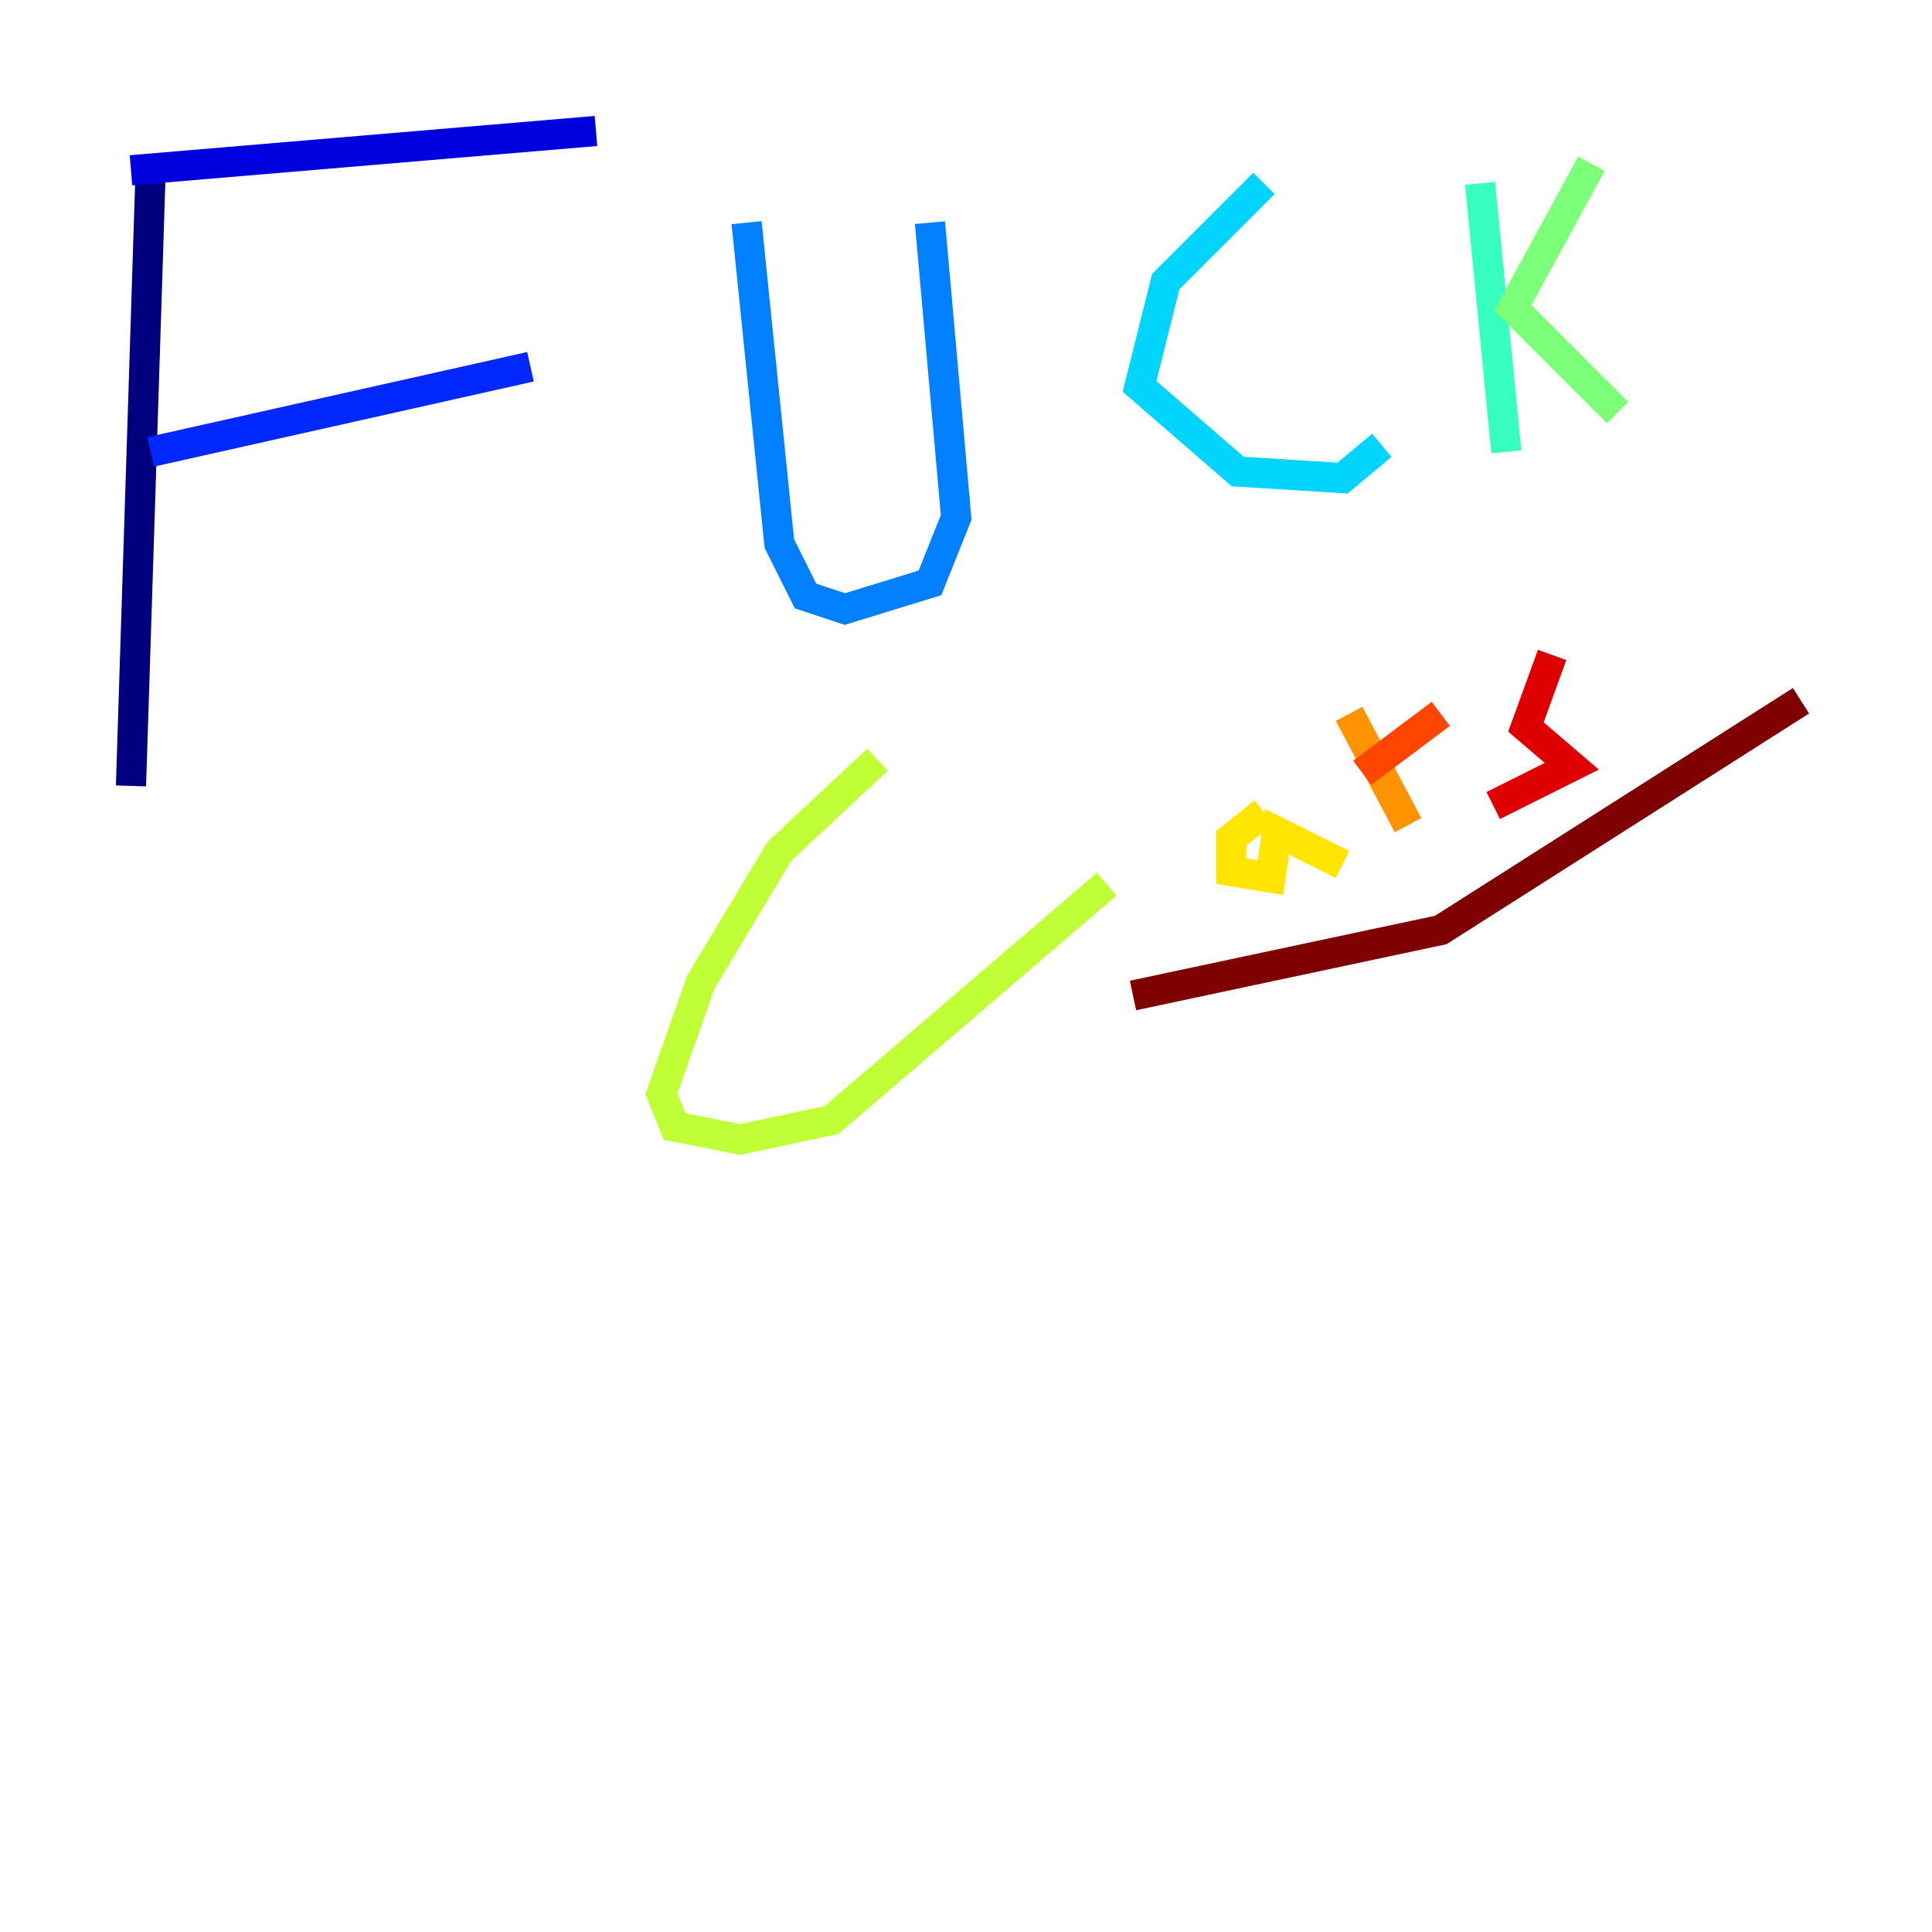 <?xml version="1.0" encoding="utf-8" ?>
<svg baseProfile="tiny" height="128" version="1.2" viewBox="0,0,128,128" width="128" xmlns="http://www.w3.org/2000/svg" xmlns:ev="http://www.w3.org/2001/xml-events" xmlns:xlink="http://www.w3.org/1999/xlink"><defs /><polyline fill="none" points="9.98,11.281 8.678,52.068" stroke="#00007f" stroke-width="2" /><polyline fill="none" points="8.678,11.281 39.485,8.678" stroke="#0000de" stroke-width="2" /><polyline fill="none" points="9.98,29.939 35.146,24.298" stroke="#0028ff" stroke-width="2" /><polyline fill="none" points="49.464,14.752 51.634,36.014 53.37,39.485 55.973,40.352 61.614,38.617 63.349,34.278 61.614,14.752" stroke="#0080ff" stroke-width="2" /><polyline fill="none" points="83.742,12.149 77.234,18.658 75.498,25.6 82.007,31.241 88.949,31.675 91.552,29.505" stroke="#00d4ff" stroke-width="2" /><polyline fill="none" points="98.061,12.149 99.797,29.939" stroke="#36ffc0" stroke-width="2" /><polyline fill="none" points="105.437,10.848 100.231,20.393 107.173,27.336" stroke="#7cff79" stroke-width="2" /><polyline fill="none" points="58.142,50.332 51.634,56.407 46.427,65.085 43.824,72.461 44.691,74.63 49.031,75.498 55.105,74.197 73.329,58.576" stroke="#c0ff36" stroke-width="2" /><polyline fill="none" points="83.742,53.803 81.573,55.539 81.573,57.709 84.176,58.142 84.61,55.105 88.949,57.275" stroke="#ffe500" stroke-width="2" /><polyline fill="none" points="89.383,47.295 93.288,54.671" stroke="#ff9400" stroke-width="2" /><polyline fill="none" points="90.251,51.2 95.458,47.295" stroke="#ff4600" stroke-width="2" /><polyline fill="none" points="102.834,43.39 101.098,48.163 104.136,50.766 98.929,53.37" stroke="#de0000" stroke-width="2" /><polyline fill="none" points="75.064,65.953 95.458,61.614 119.322,46.427" stroke="#7f0000" stroke-width="2" /></svg>